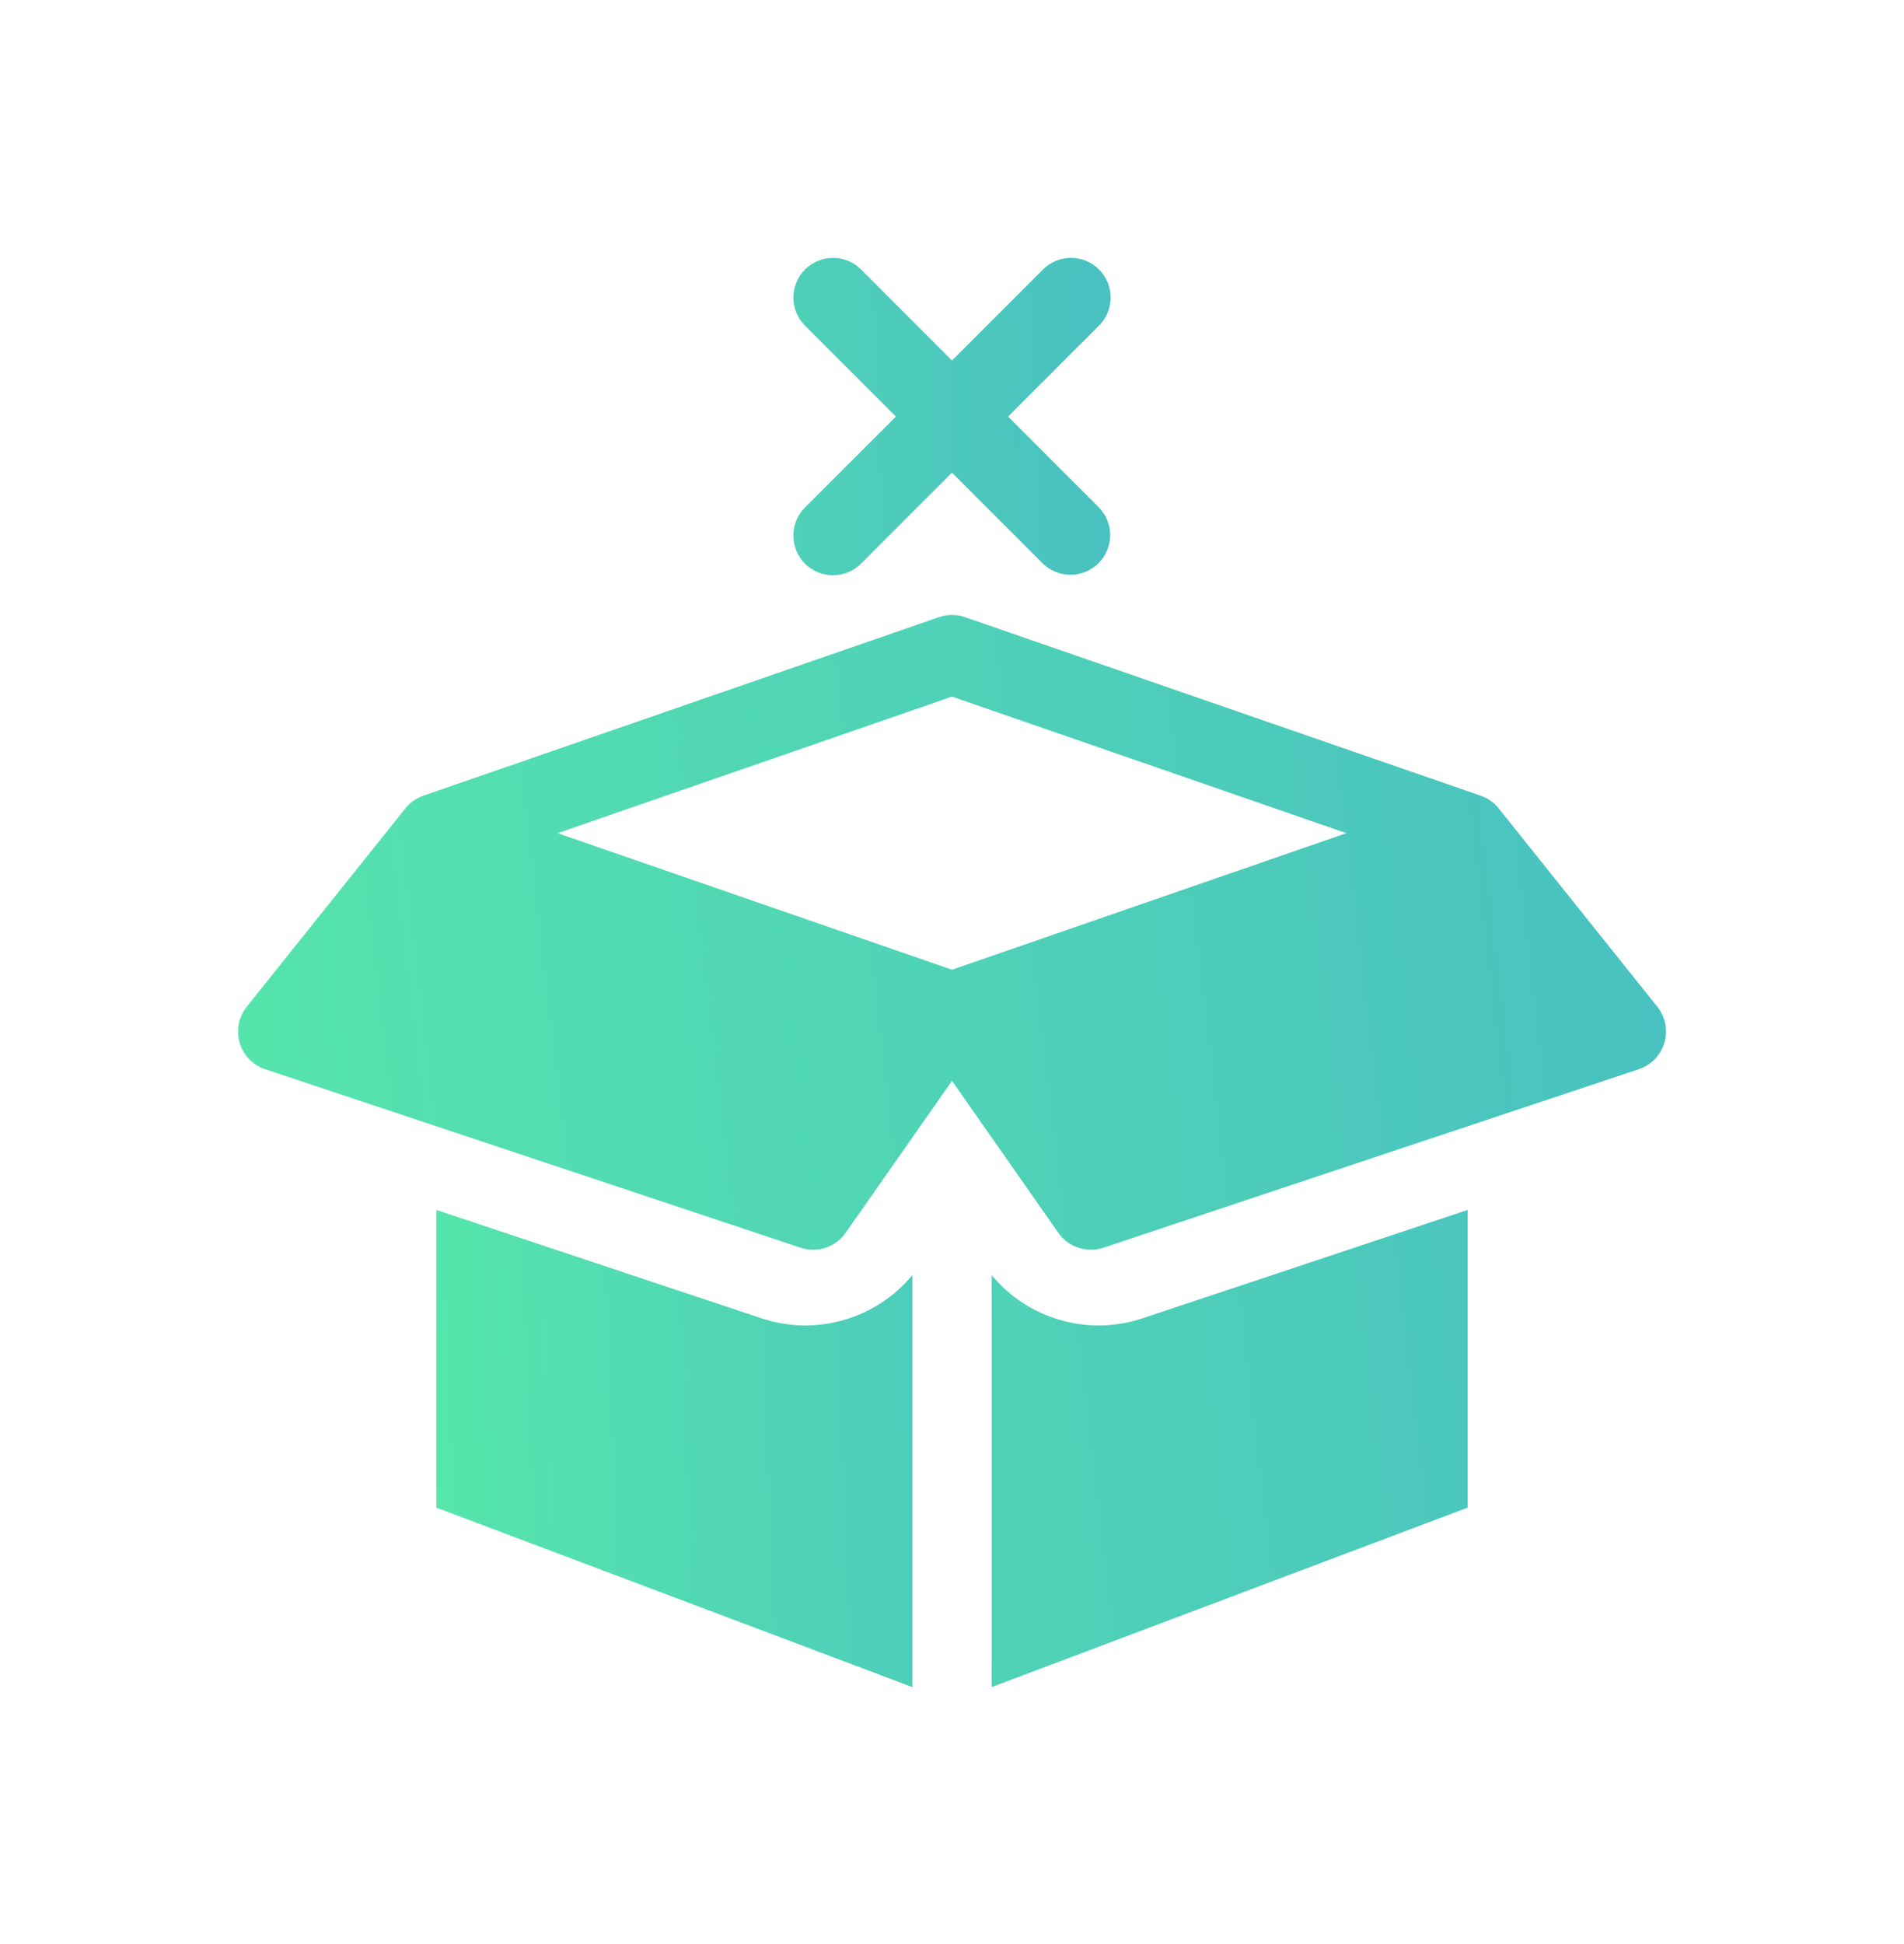 <svg width="48" height="49" viewBox="0 0 48 49" fill="none" xmlns="http://www.w3.org/2000/svg">
<g id="healthicons:stock-out">
<g id="Group">
<path id="Vector" d="M27.707 6.793C27.895 6.98 28 7.235 28 7.5C28 7.765 27.895 8.019 27.707 8.207L25.414 10.5L27.707 12.793C27.889 12.982 27.99 13.234 27.988 13.496C27.985 13.759 27.88 14.009 27.695 14.195C27.509 14.38 27.259 14.485 26.996 14.488C26.734 14.49 26.482 14.389 26.293 14.207L24 11.914L21.707 14.207C21.614 14.3 21.504 14.373 21.382 14.424C21.261 14.474 21.131 14.5 21 14.5C20.868 14.5 20.738 14.474 20.617 14.423C20.496 14.373 20.385 14.299 20.293 14.207C20.2 14.114 20.126 14.003 20.076 13.882C20.026 13.761 20 13.63 20 13.499C20 13.368 20.026 13.238 20.076 13.116C20.126 12.995 20.2 12.885 20.293 12.792L22.586 10.5L20.293 8.207C20.2 8.114 20.127 8.004 20.076 7.882C20.026 7.761 20 7.631 20 7.5C20 7.368 20.026 7.238 20.077 7.117C20.127 6.996 20.201 6.885 20.294 6.792C20.386 6.7 20.497 6.626 20.618 6.576C20.739 6.526 20.869 6.5 21.001 6.5C21.132 6.5 21.262 6.526 21.384 6.576C21.505 6.626 21.615 6.7 21.708 6.793L24 9.086L26.293 6.793C26.48 6.605 26.735 6.5 27 6.5C27.265 6.5 27.52 6.605 27.707 6.793ZM19.198 33.228C19.867 33.451 20.589 33.467 21.267 33.272C21.946 33.078 22.55 32.684 23 32.14V42.523L11 38V30.496L19.198 33.228Z" fill="url(#paint0_linear_544_25938)"/>
<path id="Vector_2" fill-rule="evenodd" clip-rule="evenodd" d="M37 38L25 42.523V32.14C25.45 32.684 26.054 33.078 26.733 33.272C27.411 33.467 28.133 33.451 28.802 33.228L37 30.496V38ZM24.327 15.555C24.115 15.482 23.885 15.482 23.673 15.555L10.675 20.055L10.652 20.062C10.477 20.127 10.324 20.239 10.21 20.387L6.22 25.375C6.119 25.501 6.05 25.649 6.019 25.807C5.988 25.965 5.996 26.128 6.041 26.283C6.087 26.438 6.169 26.579 6.281 26.695C6.393 26.811 6.531 26.898 6.684 26.949L20.184 31.449C20.388 31.517 20.609 31.517 20.814 31.449C21.018 31.381 21.196 31.25 21.319 31.073L24 27.243L26.68 31.073C26.803 31.25 26.981 31.382 27.186 31.45C27.39 31.517 27.611 31.517 27.816 31.449L41.316 26.949C41.469 26.898 41.607 26.811 41.719 26.695C41.831 26.579 41.914 26.438 41.959 26.283C42.005 26.129 42.013 25.965 41.982 25.807C41.951 25.649 41.882 25.501 41.781 25.375L37.791 20.387C37.672 20.233 37.51 20.117 37.325 20.054L24.327 15.555ZM24 24.442L33.943 21L24 17.558L14.057 21L24 24.442Z" fill="url(#paint1_linear_544_25938)"/>
</g>
</g>
<defs>
<linearGradient id="paint0_linear_544_25938" x1="8.53" y1="21.145" x2="40.346" y2="19.802" gradientUnits="userSpaceOnUse">
<stop offset="0.003" stop-color="#57E9A9"/>
<stop offset="1" stop-color="#40A8D0"/>
</linearGradient>
<linearGradient id="paint1_linear_544_25938" x1="0.77" y1="26.486" x2="67.321" y2="18.558" gradientUnits="userSpaceOnUse">
<stop offset="0.003" stop-color="#57E9A9"/>
<stop offset="1" stop-color="#40A8D0"/>
</linearGradient>
</defs>
</svg>
